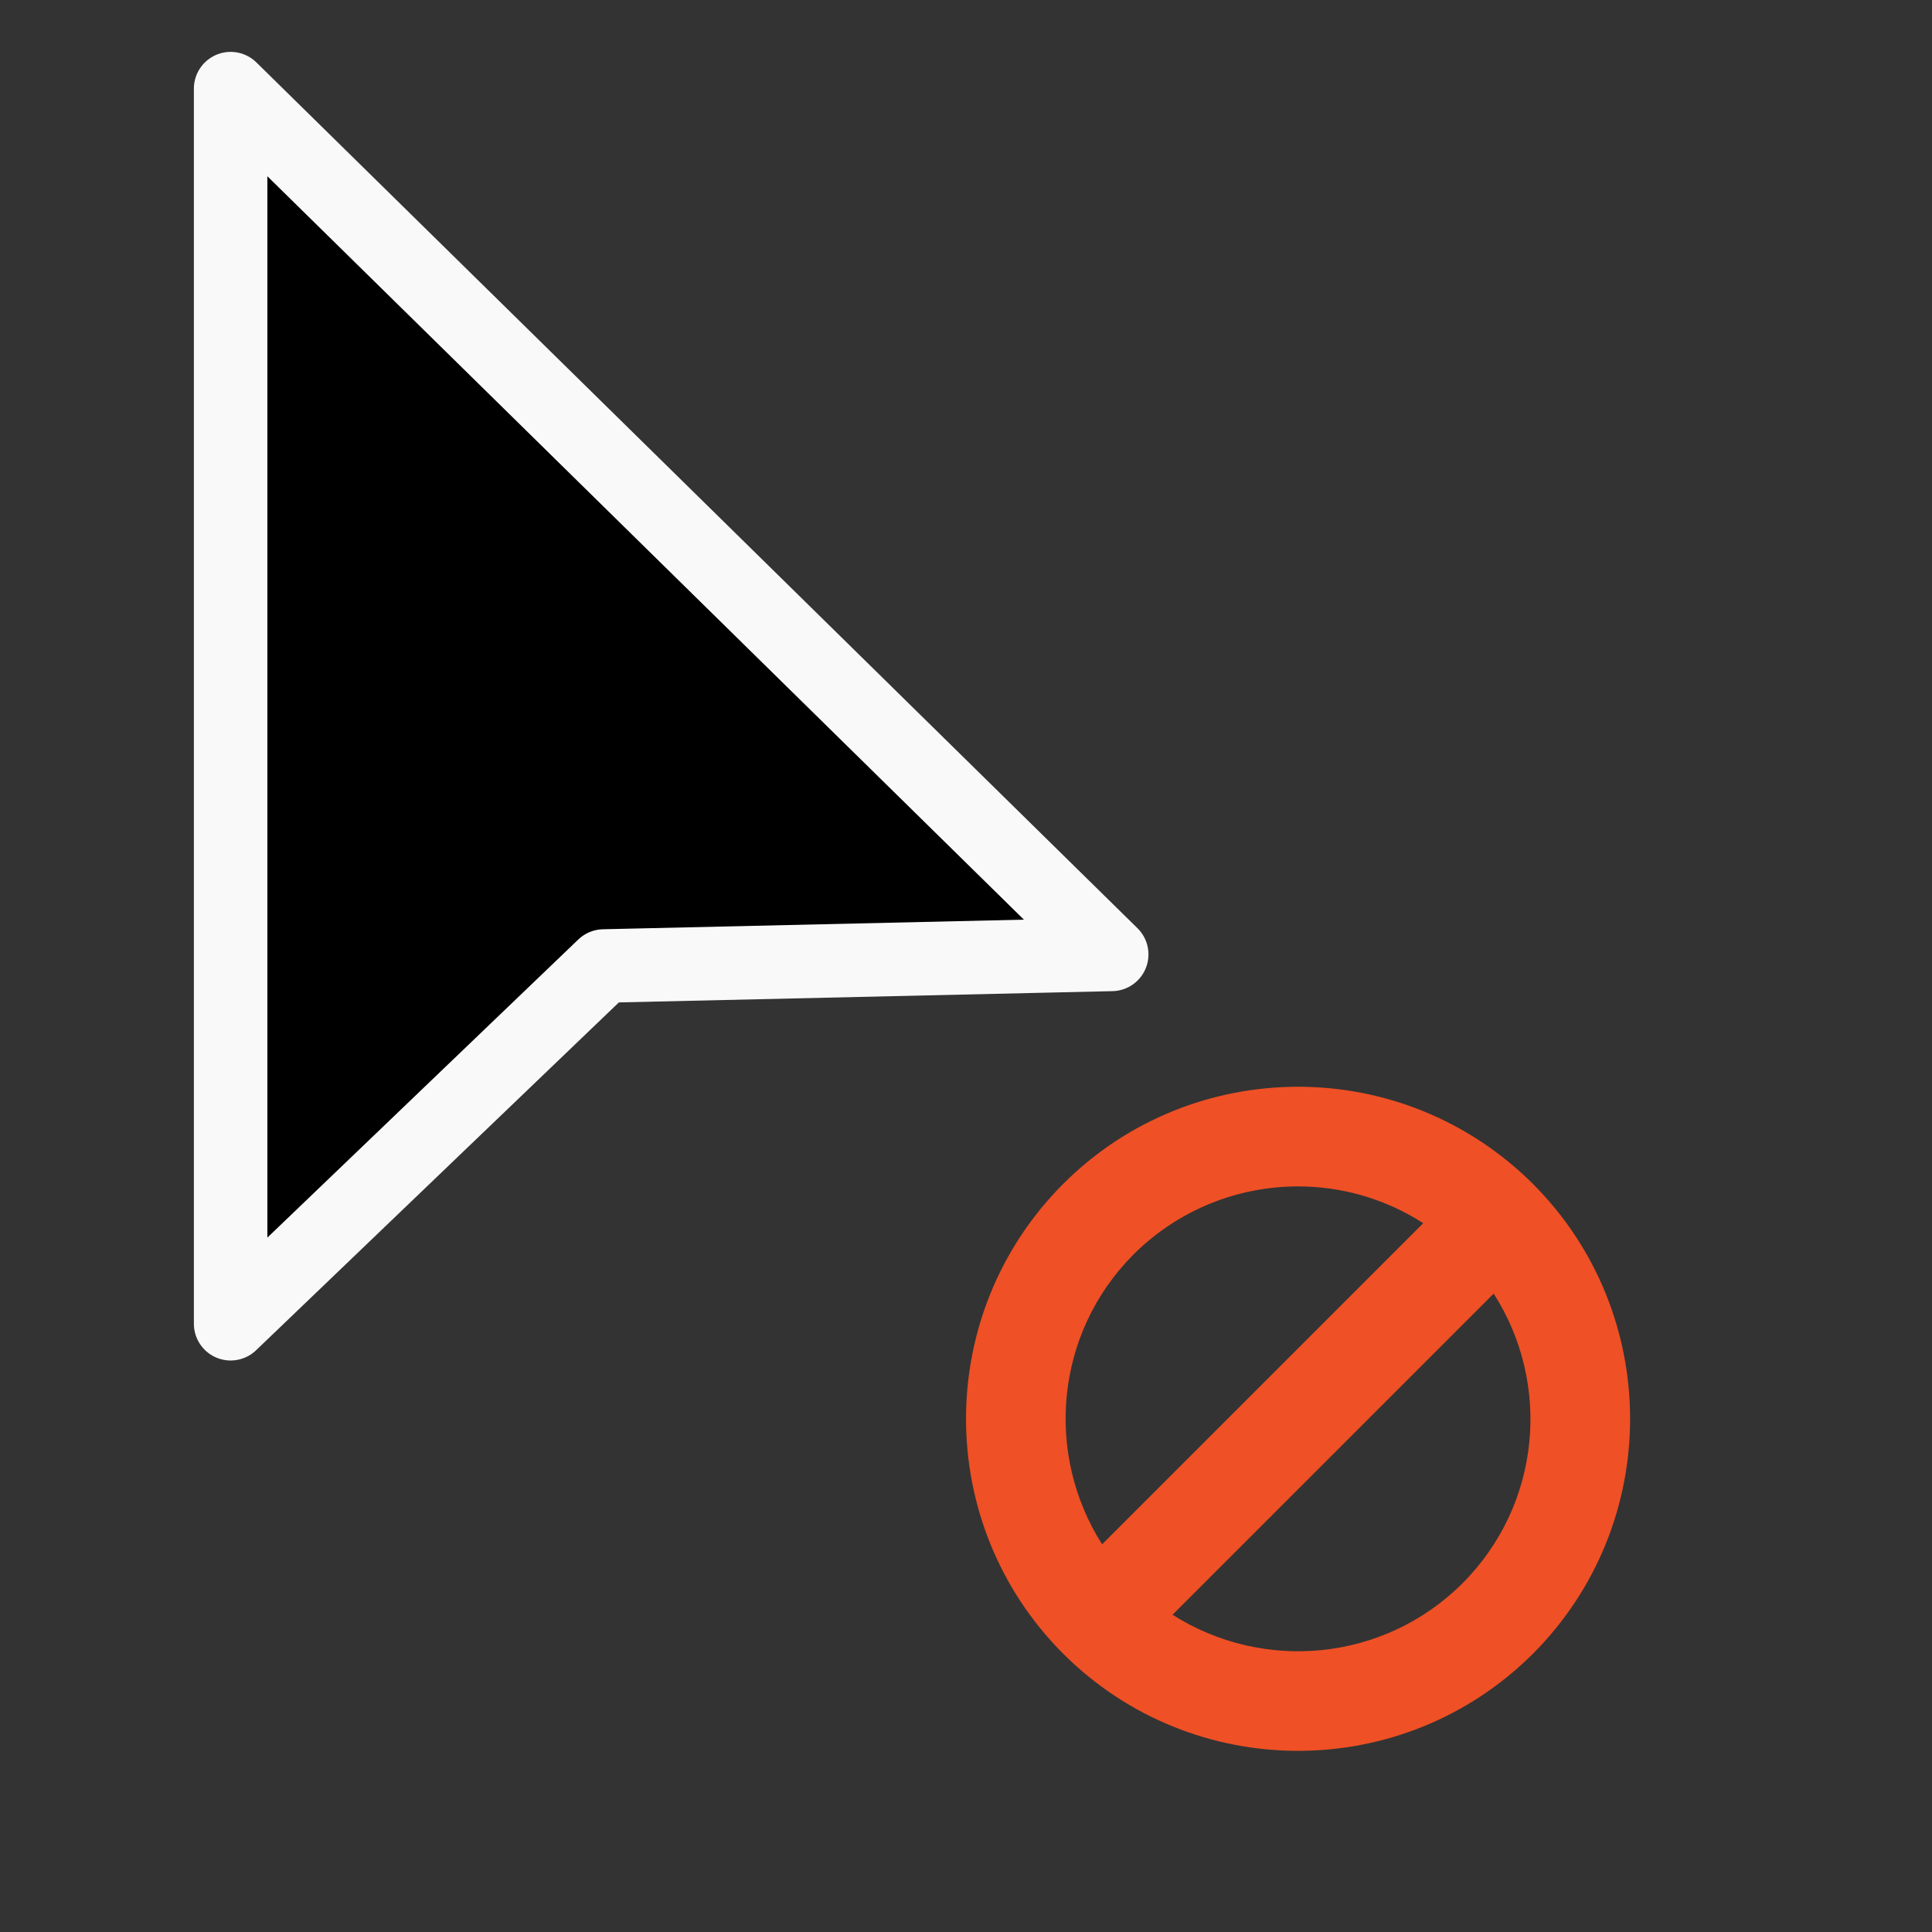 <?xml version="1.0" encoding="UTF-8" standalone="no"?>
<svg
   xmlns:dc="http://purl.org/dc/elements/1.1/"
   xmlns:cc="http://creativecommons.org/ns#"
   xmlns:rdf="http://www.w3.org/1999/02/22-rdf-syntax-ns#"
   xmlns:svg="http://www.w3.org/2000/svg"
   xmlns="http://www.w3.org/2000/svg"
   xmlns:sodipodi="http://sodipodi.sourceforge.net/DTD/sodipodi-0.dtd"
   xmlns:inkscape="http://www.inkscape.org/namespaces/inkscape"
   width="32px"
   height="32px"
   viewBox="0 0 24 24"
   version="1.1"
   id="svg2"
   inkscape:version="0.92.2pre0 (973e216, 2017-07-25)"
   sodipodi:docname="no-drop.svg">
  <rect x="0" y="0" width="24" height="24" fill="#333333" stroke="none"/>
  <defs
     id="defs11" />
  <sodipodi:namedview
     pagecolor="#ffffff"
     bordercolor="#666666"
     borderopacity="1"
     objecttolerance="10"
     gridtolerance="10"
     guidetolerance="10"
     inkscape:pageopacity="0"
     inkscape:pageshadow="2"
     inkscape:window-width="1366"
     inkscape:window-height="701"
     id="namedview9"
     showgrid="true"
     inkscape:zoom="10.429825"
     inkscape:cx="2.8254317"
     inkscape:cy="19.506836"
     inkscape:window-x="0"
     inkscape:window-y="0"
     inkscape:window-maximized="1"
     inkscape:current-layer="svg2">
    <inkscape:grid
       type="xygrid"
       id="grid4141" />
  </sodipodi:namedview>
  <path
     style="fill:#000000;fill-opacity:1;fill-rule:nonzero;stroke:#f9f9f9;stroke-width:0.913;stroke-linecap:butt;stroke-linejoin:round;stroke-miterlimit:4;stroke-opacity:1"
     d="M 2.865,1.101 V 16.444 L 7.5,12 13.81,11.856 Z"
     id="path5-3-3"
     inkscape:connector-curvature="0"
     sodipodi:nodetypes="ccccc" />
  <g
     id="surface1"
     style="fill:#ef5025;fill-opacity:1">
    <path
       style="stroke:none;fill-rule:nonzero;fill:#ef5025;fill-opacity:1"
       d="M 16.125 13.5 C 15.07 13.5 14.012 13.902 13.207 14.707 C 11.598 16.32 11.598 18.93 13.207 20.543 C 14.82 22.152 17.43 22.152 19.043 20.543 C 20.652 18.93 20.652 16.32 19.043 14.707 C 18.234 13.902 17.18 13.5 16.125 13.5 Z M 16.125 14.738 C 16.668 14.738 17.207 14.891 17.68 15.195 L 13.691 19.184 C 12.977 18.062 13.105 16.562 14.082 15.582 C 14.648 15.02 15.387 14.738 16.125 14.738 Z M 18.555 16.07 C 19.273 17.188 19.145 18.688 18.168 19.668 C 17.188 20.645 15.688 20.773 14.566 20.059 Z M 18.555 16.07 "
       id="path7" />
  </g>
</svg>
